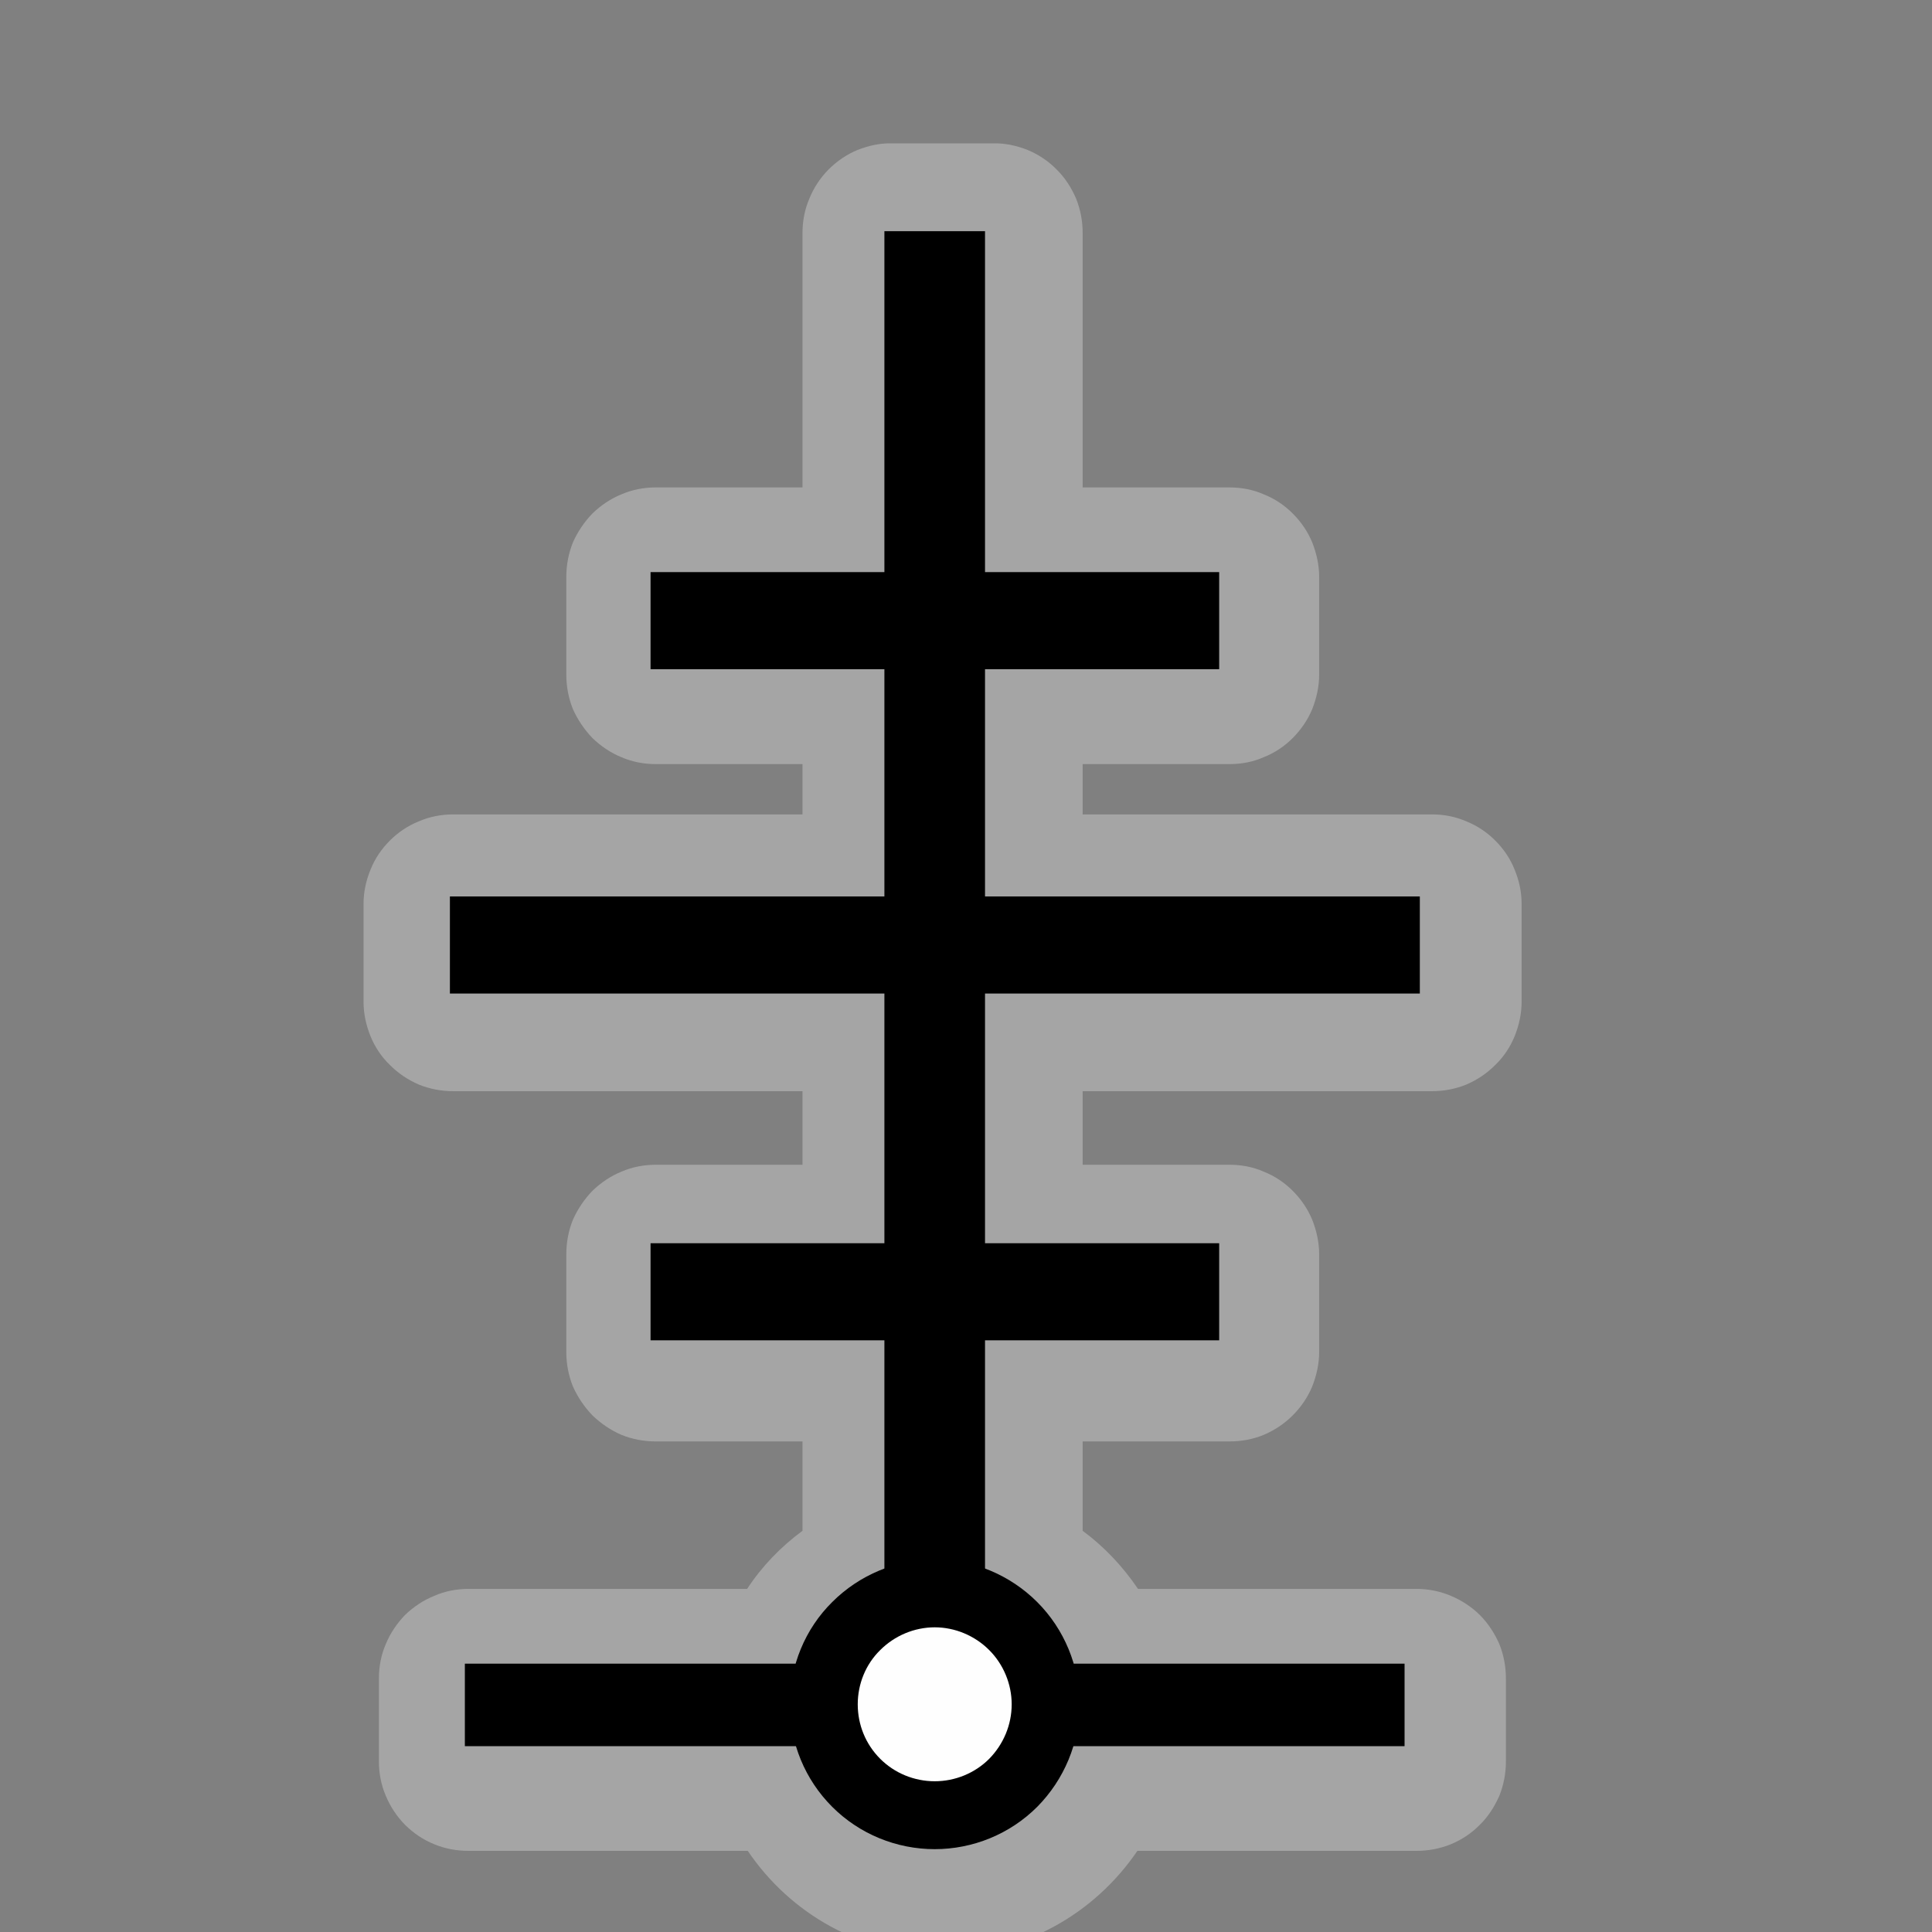 <?xml version="1.0" encoding="UTF-8"?>
<svg xmlns="http://www.w3.org/2000/svg" xmlns:xlink="http://www.w3.org/1999/xlink" width="24" height="24" viewBox="0 0 24 24">
<rect x="0" y="0" width="24" height="24" fill="#808080" stroke="none"/>
<defs>
<filter id="filter-remove-color" x="0%" y="0%" width="100%" height="100%">
<feColorMatrix color-interpolation-filters="sRGB" values="0 0 0 0 1 0 0 0 0 1 0 0 0 0 1 0 0 0 1 0" />
</filter>
<mask id="mask-0">
<g filter="url(#filter-remove-color)">
<rect x="-2.4" y="-2.4" width="28.8" height="28.8" fill="rgb(0%, 0%, 0%)" fill-opacity="0.372"/>
</g>
</mask>
<clipPath id="clip-0">
<path clip-rule="nonzero" d="M 4 1 L 19 1 L 19 24 L 4 24 Z M 4 1 "/>
</clipPath>
<clipPath id="clip-1">
<rect x="0" y="0" width="24" height="24"/>
</clipPath>
<g id="source-7" clip-path="url(#clip-1)">
<g clip-path="url(#clip-0)">
<path fill-rule="nonzero" fill="rgb(89.412%, 89.412%, 89.412%)" fill-opacity="1" d="M 11.078 1.781 C 10.934 1.777 10.789 1.809 10.652 1.863 C 10.52 1.918 10.398 2 10.293 2.105 C 10.191 2.207 10.109 2.332 10.055 2.465 C 9.996 2.602 9.969 2.746 9.969 2.891 L 9.969 6.055 L 8.145 6.055 C 8 6.055 7.855 6.082 7.719 6.141 C 7.586 6.195 7.465 6.277 7.359 6.379 C 7.258 6.484 7.176 6.605 7.117 6.738 C 7.062 6.875 7.035 7.02 7.035 7.164 L 7.035 8.383 C 7.035 8.527 7.062 8.672 7.117 8.809 C 7.176 8.941 7.258 9.062 7.359 9.168 C 7.465 9.27 7.586 9.352 7.719 9.406 C 7.855 9.465 8 9.492 8.145 9.492 L 9.969 9.492 L 9.969 10.117 L 5.629 10.117 C 5.48 10.117 5.336 10.145 5.203 10.203 C 5.066 10.258 4.945 10.34 4.844 10.441 C 4.738 10.547 4.656 10.668 4.602 10.805 C 4.547 10.938 4.516 11.082 4.516 11.227 L 4.516 12.445 C 4.516 12.59 4.547 12.734 4.602 12.871 C 4.656 13.004 4.738 13.129 4.844 13.23 C 4.945 13.332 5.066 13.414 5.203 13.473 C 5.336 13.527 5.48 13.555 5.629 13.555 L 9.969 13.555 L 9.969 14.469 L 8.145 14.469 C 8 14.469 7.855 14.496 7.719 14.555 C 7.586 14.609 7.465 14.691 7.359 14.793 C 7.258 14.898 7.176 15.02 7.117 15.152 C 7.062 15.289 7.035 15.434 7.035 15.578 L 7.035 16.797 C 7.035 16.941 7.062 17.086 7.117 17.223 C 7.176 17.355 7.258 17.477 7.359 17.582 C 7.465 17.684 7.586 17.766 7.719 17.824 C 7.855 17.879 8 17.906 8.145 17.906 L 9.969 17.906 L 9.969 19.016 C 9.699 19.215 9.465 19.457 9.281 19.738 L 5.816 19.738 C 5.672 19.738 5.527 19.766 5.395 19.824 C 5.258 19.879 5.137 19.961 5.031 20.062 C 4.93 20.168 4.848 20.289 4.793 20.422 C 4.734 20.559 4.707 20.703 4.707 20.848 L 4.707 21.883 C 4.707 22.027 4.734 22.172 4.793 22.309 C 4.848 22.441 4.93 22.566 5.031 22.668 C 5.137 22.773 5.258 22.855 5.395 22.91 C 5.527 22.965 5.672 22.992 5.816 22.992 L 9.289 22.992 C 9.816 23.773 10.703 24.285 11.707 24.285 C 12.711 24.285 13.598 23.773 14.129 22.992 L 17.598 22.992 C 17.742 22.992 17.887 22.965 18.023 22.91 C 18.156 22.855 18.281 22.773 18.383 22.668 C 18.488 22.566 18.566 22.441 18.625 22.309 C 18.68 22.172 18.707 22.027 18.707 21.883 L 18.707 20.848 C 18.707 20.703 18.68 20.559 18.625 20.422 C 18.566 20.289 18.488 20.168 18.383 20.062 C 18.281 19.961 18.156 19.879 18.023 19.824 C 17.887 19.766 17.742 19.738 17.598 19.738 L 14.137 19.738 C 13.949 19.461 13.719 19.215 13.449 19.016 L 13.449 17.906 L 15.273 17.906 C 15.422 17.906 15.566 17.879 15.699 17.824 C 15.836 17.766 15.957 17.684 16.059 17.582 C 16.164 17.477 16.246 17.355 16.301 17.223 C 16.355 17.086 16.387 16.941 16.387 16.797 L 16.387 15.578 C 16.387 15.434 16.355 15.289 16.301 15.152 C 16.246 15.02 16.164 14.898 16.059 14.793 C 15.957 14.691 15.836 14.609 15.699 14.555 C 15.566 14.496 15.422 14.469 15.273 14.469 L 13.449 14.469 L 13.449 13.555 L 17.789 13.555 C 17.938 13.555 18.082 13.527 18.215 13.473 C 18.352 13.414 18.473 13.332 18.574 13.23 C 18.68 13.129 18.762 13.004 18.816 12.871 C 18.871 12.734 18.902 12.59 18.902 12.445 L 18.902 11.227 C 18.902 11.082 18.871 10.938 18.816 10.805 C 18.762 10.668 18.68 10.547 18.574 10.441 C 18.473 10.34 18.352 10.258 18.215 10.203 C 18.082 10.145 17.938 10.117 17.789 10.117 L 13.449 10.117 L 13.449 9.492 L 15.273 9.492 C 15.422 9.492 15.566 9.465 15.699 9.406 C 15.836 9.352 15.957 9.27 16.059 9.168 C 16.164 9.062 16.246 8.941 16.301 8.809 C 16.355 8.672 16.387 8.527 16.387 8.383 L 16.387 7.164 C 16.387 7.02 16.355 6.875 16.301 6.738 C 16.246 6.605 16.164 6.484 16.059 6.379 C 15.957 6.277 15.836 6.195 15.699 6.141 C 15.566 6.082 15.422 6.055 15.273 6.055 L 13.449 6.055 L 13.449 2.891 C 13.449 2.746 13.422 2.602 13.367 2.465 C 13.309 2.332 13.23 2.207 13.125 2.105 C 13.023 2 12.898 1.918 12.766 1.863 C 12.629 1.809 12.484 1.777 12.34 1.781 Z M 11.59 21.281 L 11.707 21.355 L 11.828 21.281 C 11.828 21.281 11.828 21.285 11.828 21.285 L 11.715 21.359 L 11.832 21.434 C 11.832 21.434 11.828 21.434 11.824 21.438 L 11.707 21.363 L 11.59 21.438 C 11.59 21.434 11.586 21.434 11.582 21.434 L 11.703 21.359 L 11.586 21.285 C 11.586 21.285 11.59 21.281 11.59 21.281 Z M 11.59 21.281 "/>
</g>
</g>
</defs>
<g mask="url(#mask-0)">
<use xlink:href="#source-7"/>
</g>
<path fill="none" stroke-width="25" stroke-linecap="butt" stroke-linejoin="miter" stroke="rgb(0%, 0%, 0%)" stroke-opacity="1" stroke-miterlimit="4" d="M 140.846 516.562 L 425.56 516.562 " transform="matrix(0.041, 0, 0, 0.041, 0, 0)"/>
<path fill-rule="nonzero" fill="rgb(99.608%, 99.608%, 99.608%)" fill-opacity="1" stroke-width="20.572" stroke-linecap="round" stroke-linejoin="round" stroke="rgb(0%, 0%, 0%)" stroke-opacity="1" stroke-miterlimit="10" d="M 316.81 516.374 C 316.81 525.342 313.223 533.838 306.992 540.163 C 300.667 546.488 292.077 549.98 283.203 549.98 C 274.329 549.98 265.739 546.488 259.414 540.163 C 253.089 533.838 249.596 525.342 249.596 516.374 C 249.596 507.5 253.089 498.91 259.414 492.679 C 265.739 486.354 274.329 482.767 283.203 482.767 C 292.077 482.767 300.667 486.354 306.992 492.679 C 313.223 498.91 316.81 507.5 316.81 516.374 Z M 316.81 516.374 " transform="matrix(0.041, 0, 0, 0.041, 0, 0)"/>
<path fill="none" stroke-width="30.484" stroke-linecap="butt" stroke-linejoin="miter" stroke="rgb(0%, 0%, 0%)" stroke-opacity="1" stroke-miterlimit="4" d="M 283.203 490.508 L 283.203 70.046 " transform="matrix(0.041, 0, 0, 0.041, 0, 0)"/>
<path fill="none" stroke-width="29.412" stroke-linecap="butt" stroke-linejoin="miter" stroke="rgb(0%, 0%, 0%)" stroke-opacity="1" stroke-miterlimit="4" d="M 136.315 286.318 L 430.186 286.318 " transform="matrix(0.041, 0, 0, 0.041, 0, 0)"/>
<path fill="none" stroke-width="29.412" stroke-linecap="butt" stroke-linejoin="miter" stroke="rgb(0%, 0%, 0%)" stroke-opacity="1" stroke-miterlimit="4" d="M 197.109 188.047 L 369.391 188.047 " transform="matrix(0.041, 0, 0, 0.041, 0, 0)"/>
<path fill="none" stroke-width="29.412" stroke-linecap="butt" stroke-linejoin="miter" stroke="rgb(0%, 0%, 0%)" stroke-opacity="1" stroke-miterlimit="4" d="M 197.109 391.387 L 369.391 391.387 " transform="matrix(0.041, 0, 0, 0.041, 0, 0)"/>
</svg>

